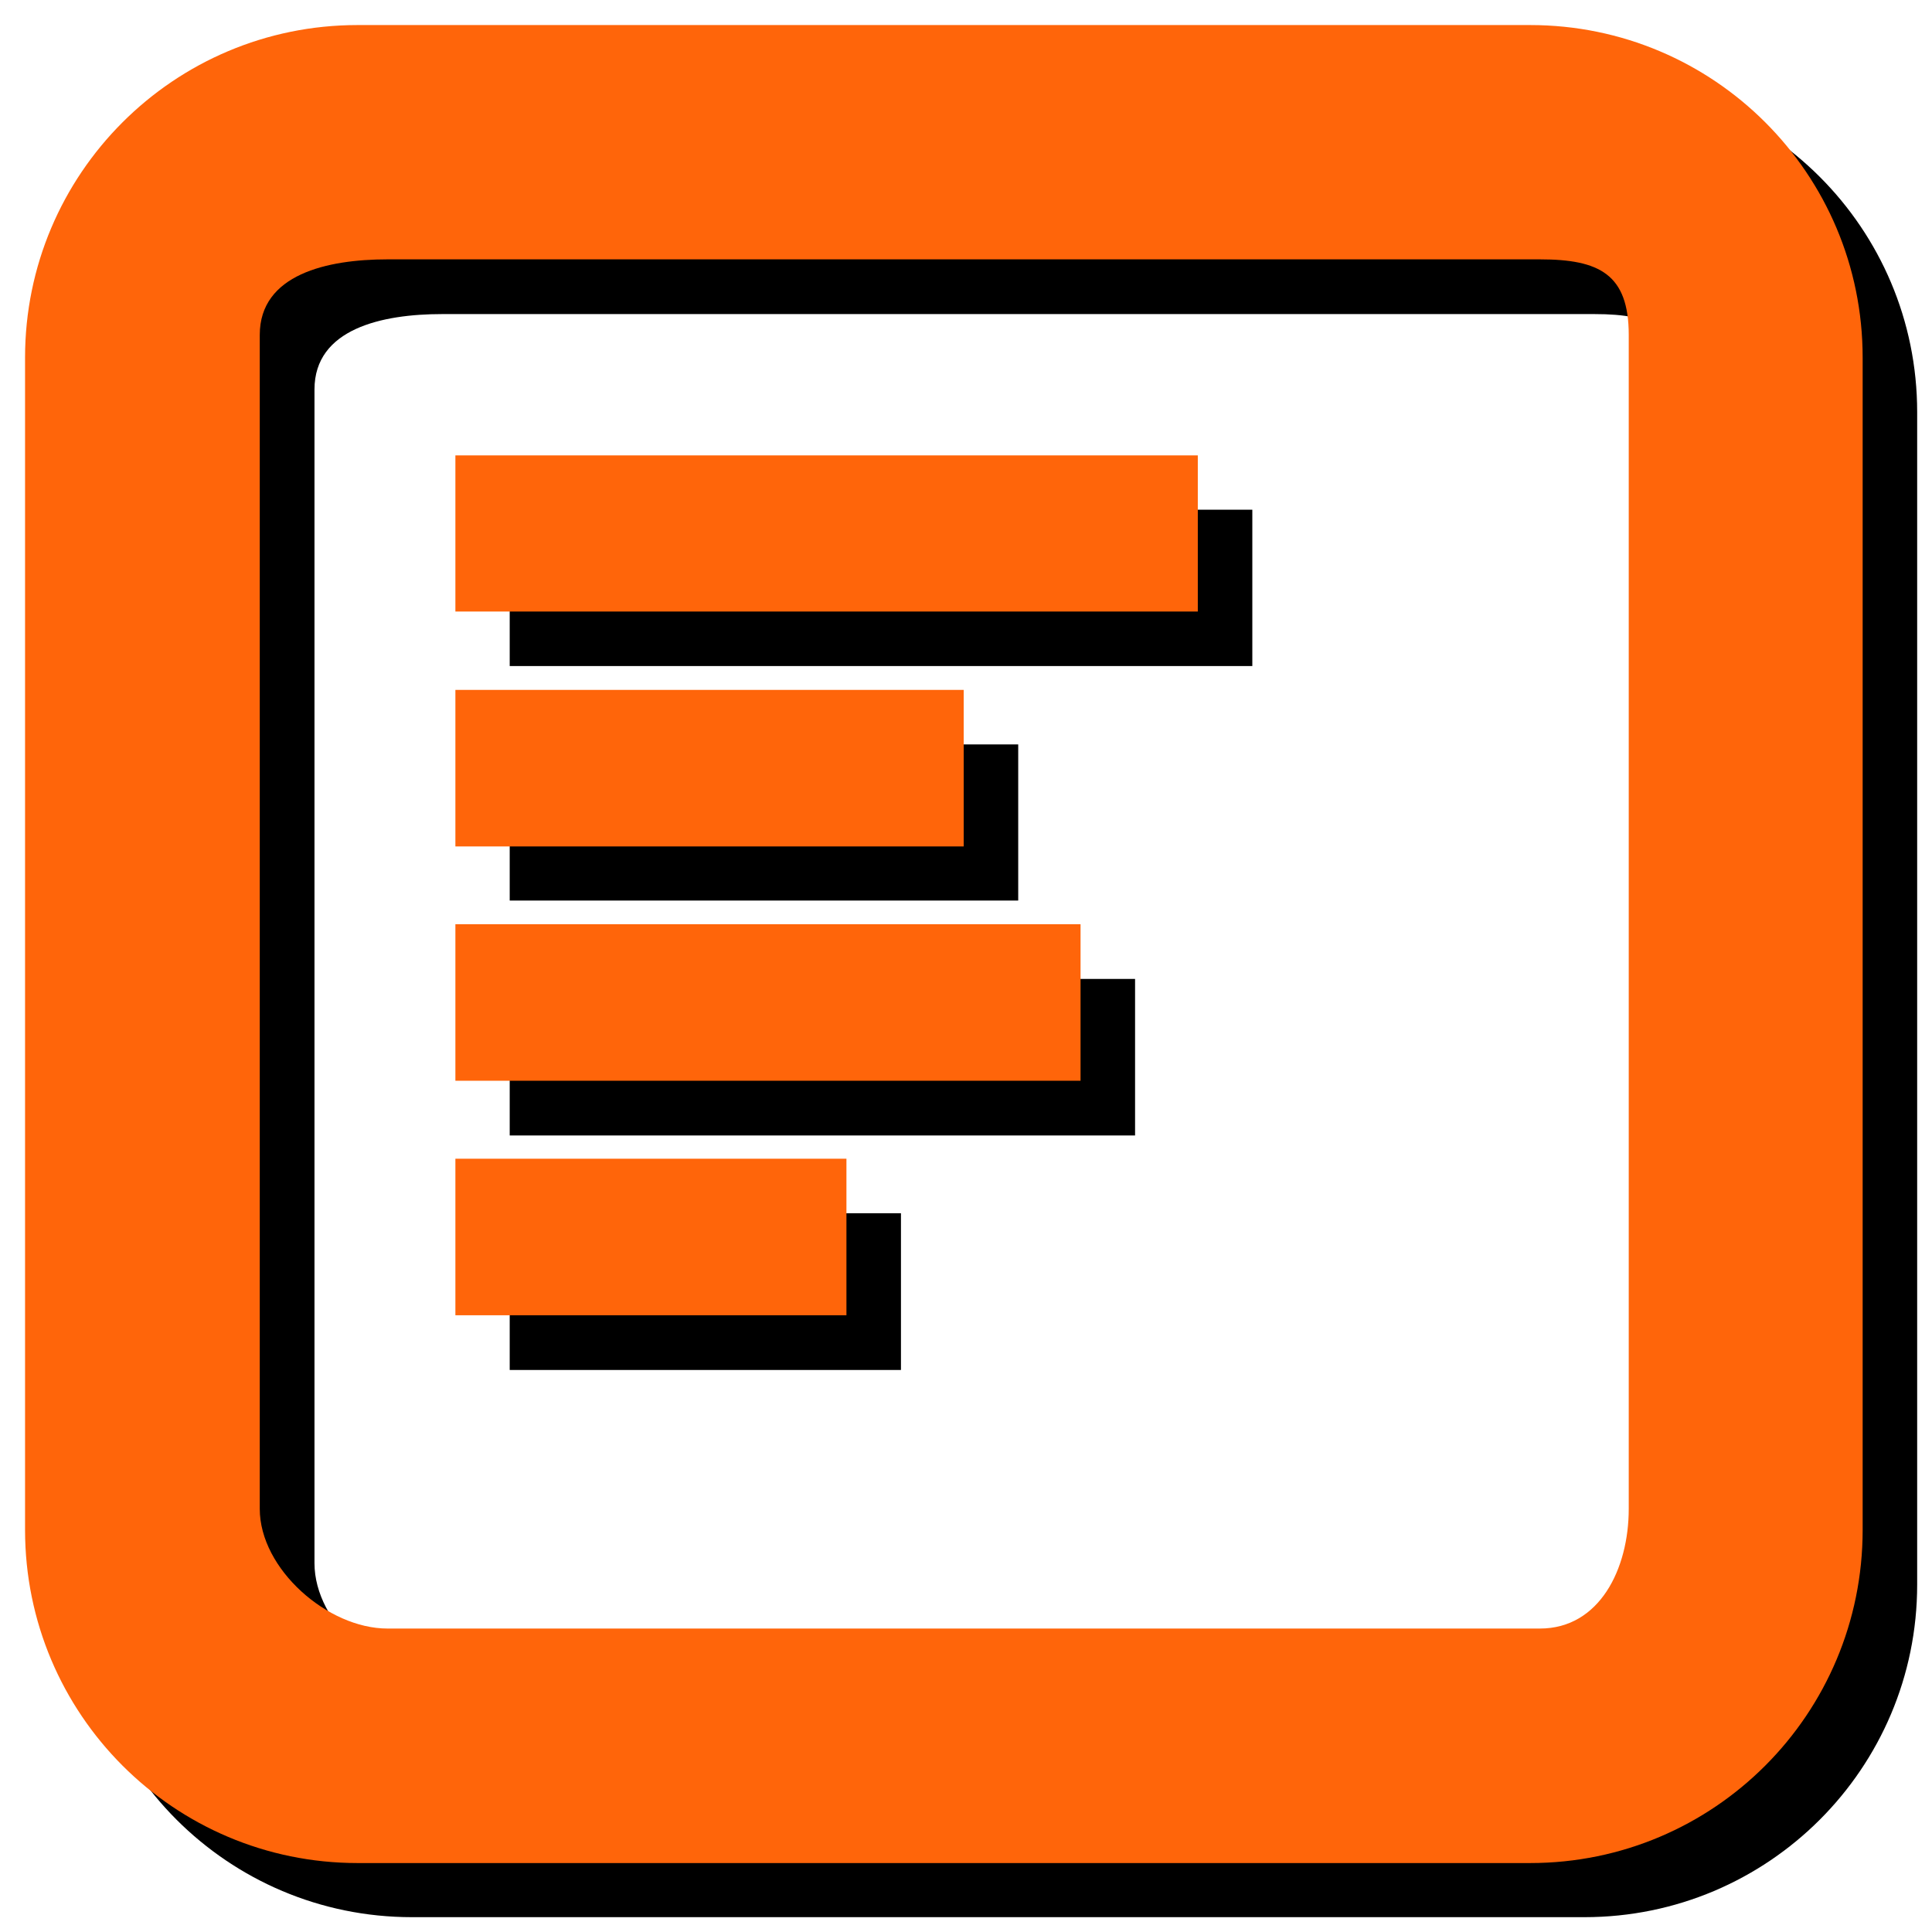 <?xml version="1.0" encoding="utf-8"?>
<!-- Generator: Adobe Illustrator 16.0.0, SVG Export Plug-In . SVG Version: 6.00 Build 0)  -->
<!DOCTYPE svg PUBLIC "-//W3C//DTD SVG 1.0//EN" "http://www.w3.org/TR/2001/REC-SVG-20010904/DTD/svg10.dtd">
<svg version="1.0" id="图层_1" xmlns="http://www.w3.org/2000/svg" xmlns:xlink="http://www.w3.org/1999/xlink" x="0px" y="0px"
	 width="9.639px" height="9.639px" viewBox="0 0 9.639 9.639" enable-background="new 0 0 9.639 9.639" xml:space="preserve">
<g>
	<path fill-rule="evenodd" clip-rule="evenodd" d="M9.565,2.056c0-0.917-0.743-1.66-1.66-1.66h-5.85c-0.917,0-1.66,0.743-1.66,1.66
		v5.85c0,0.916,0.743,1.659,1.66,1.659h5.85c0.917,0,1.66-0.743,1.66-1.659V2.056L9.565,2.056z M8.396,7.799
		c0,0.302-0.146,0.596-0.441,0.596H2.205c-0.298,0-0.636-0.294-0.636-0.596V1.943c0-0.303,0.338-0.376,0.636-0.376h5.751
		c0.295,0,0.441,0.073,0.441,0.376V7.799L8.396,7.799z"/>
	<polygon fill-rule="evenodd" clip-rule="evenodd" points="2.543,2.543 6.248,2.543 6.248,3.323 2.543,3.323 2.543,2.543 	"/>
	<polygon fill-rule="evenodd" clip-rule="evenodd" points="2.543,3.714 5.08,3.714 5.08,4.493 2.543,4.493 2.543,3.714 	"/>
	<polygon fill-rule="evenodd" clip-rule="evenodd" points="2.543,4.884 5.663,4.884 5.663,5.665 2.543,5.665 2.543,4.884 	"/>
	<polygon fill-rule="evenodd" clip-rule="evenodd" points="2.543,6.053 4.495,6.053 4.495,6.835 2.543,6.835 2.543,6.053 	"/>
</g>
<g>
	<path fill-rule="evenodd" clip-rule="evenodd" fill="#FF650A" d="M9.293,1.784c0-0.917-0.742-1.659-1.659-1.659h-5.85
		c-0.917,0-1.659,0.743-1.659,1.659v5.849c0,0.919,0.743,1.662,1.659,1.662h5.85c0.917,0,1.659-0.743,1.659-1.662V1.784L9.293,1.784
		z M8.126,7.528c0,0.3-0.146,0.597-0.443,0.597h-5.75c-0.298,0-0.637-0.297-0.637-0.597V1.671c0-0.303,0.338-0.377,0.637-0.377h5.75
		c0.296,0,0.443,0.074,0.443,0.377V7.528L8.126,7.528z"/>
	<polygon fill-rule="evenodd" clip-rule="evenodd" fill="#FF650A" points="2.272,2.272 5.976,2.272 5.976,3.051 2.272,3.051 
		2.272,2.272 	"/>
	<polygon fill-rule="evenodd" clip-rule="evenodd" fill="#FF650A" points="2.272,3.442 4.808,3.442 4.808,4.223 2.272,4.223 
		2.272,3.442 	"/>
	<polygon fill-rule="evenodd" clip-rule="evenodd" fill="#FF650A" points="2.272,4.611 5.391,4.611 5.391,5.392 2.272,5.392 
		2.272,4.611 	"/>
	<polygon fill-rule="evenodd" clip-rule="evenodd" fill="#FF650A" points="2.272,5.781 4.223,5.781 4.223,6.562 2.272,6.562 
		2.272,5.781 	"/>
</g>
</svg>

